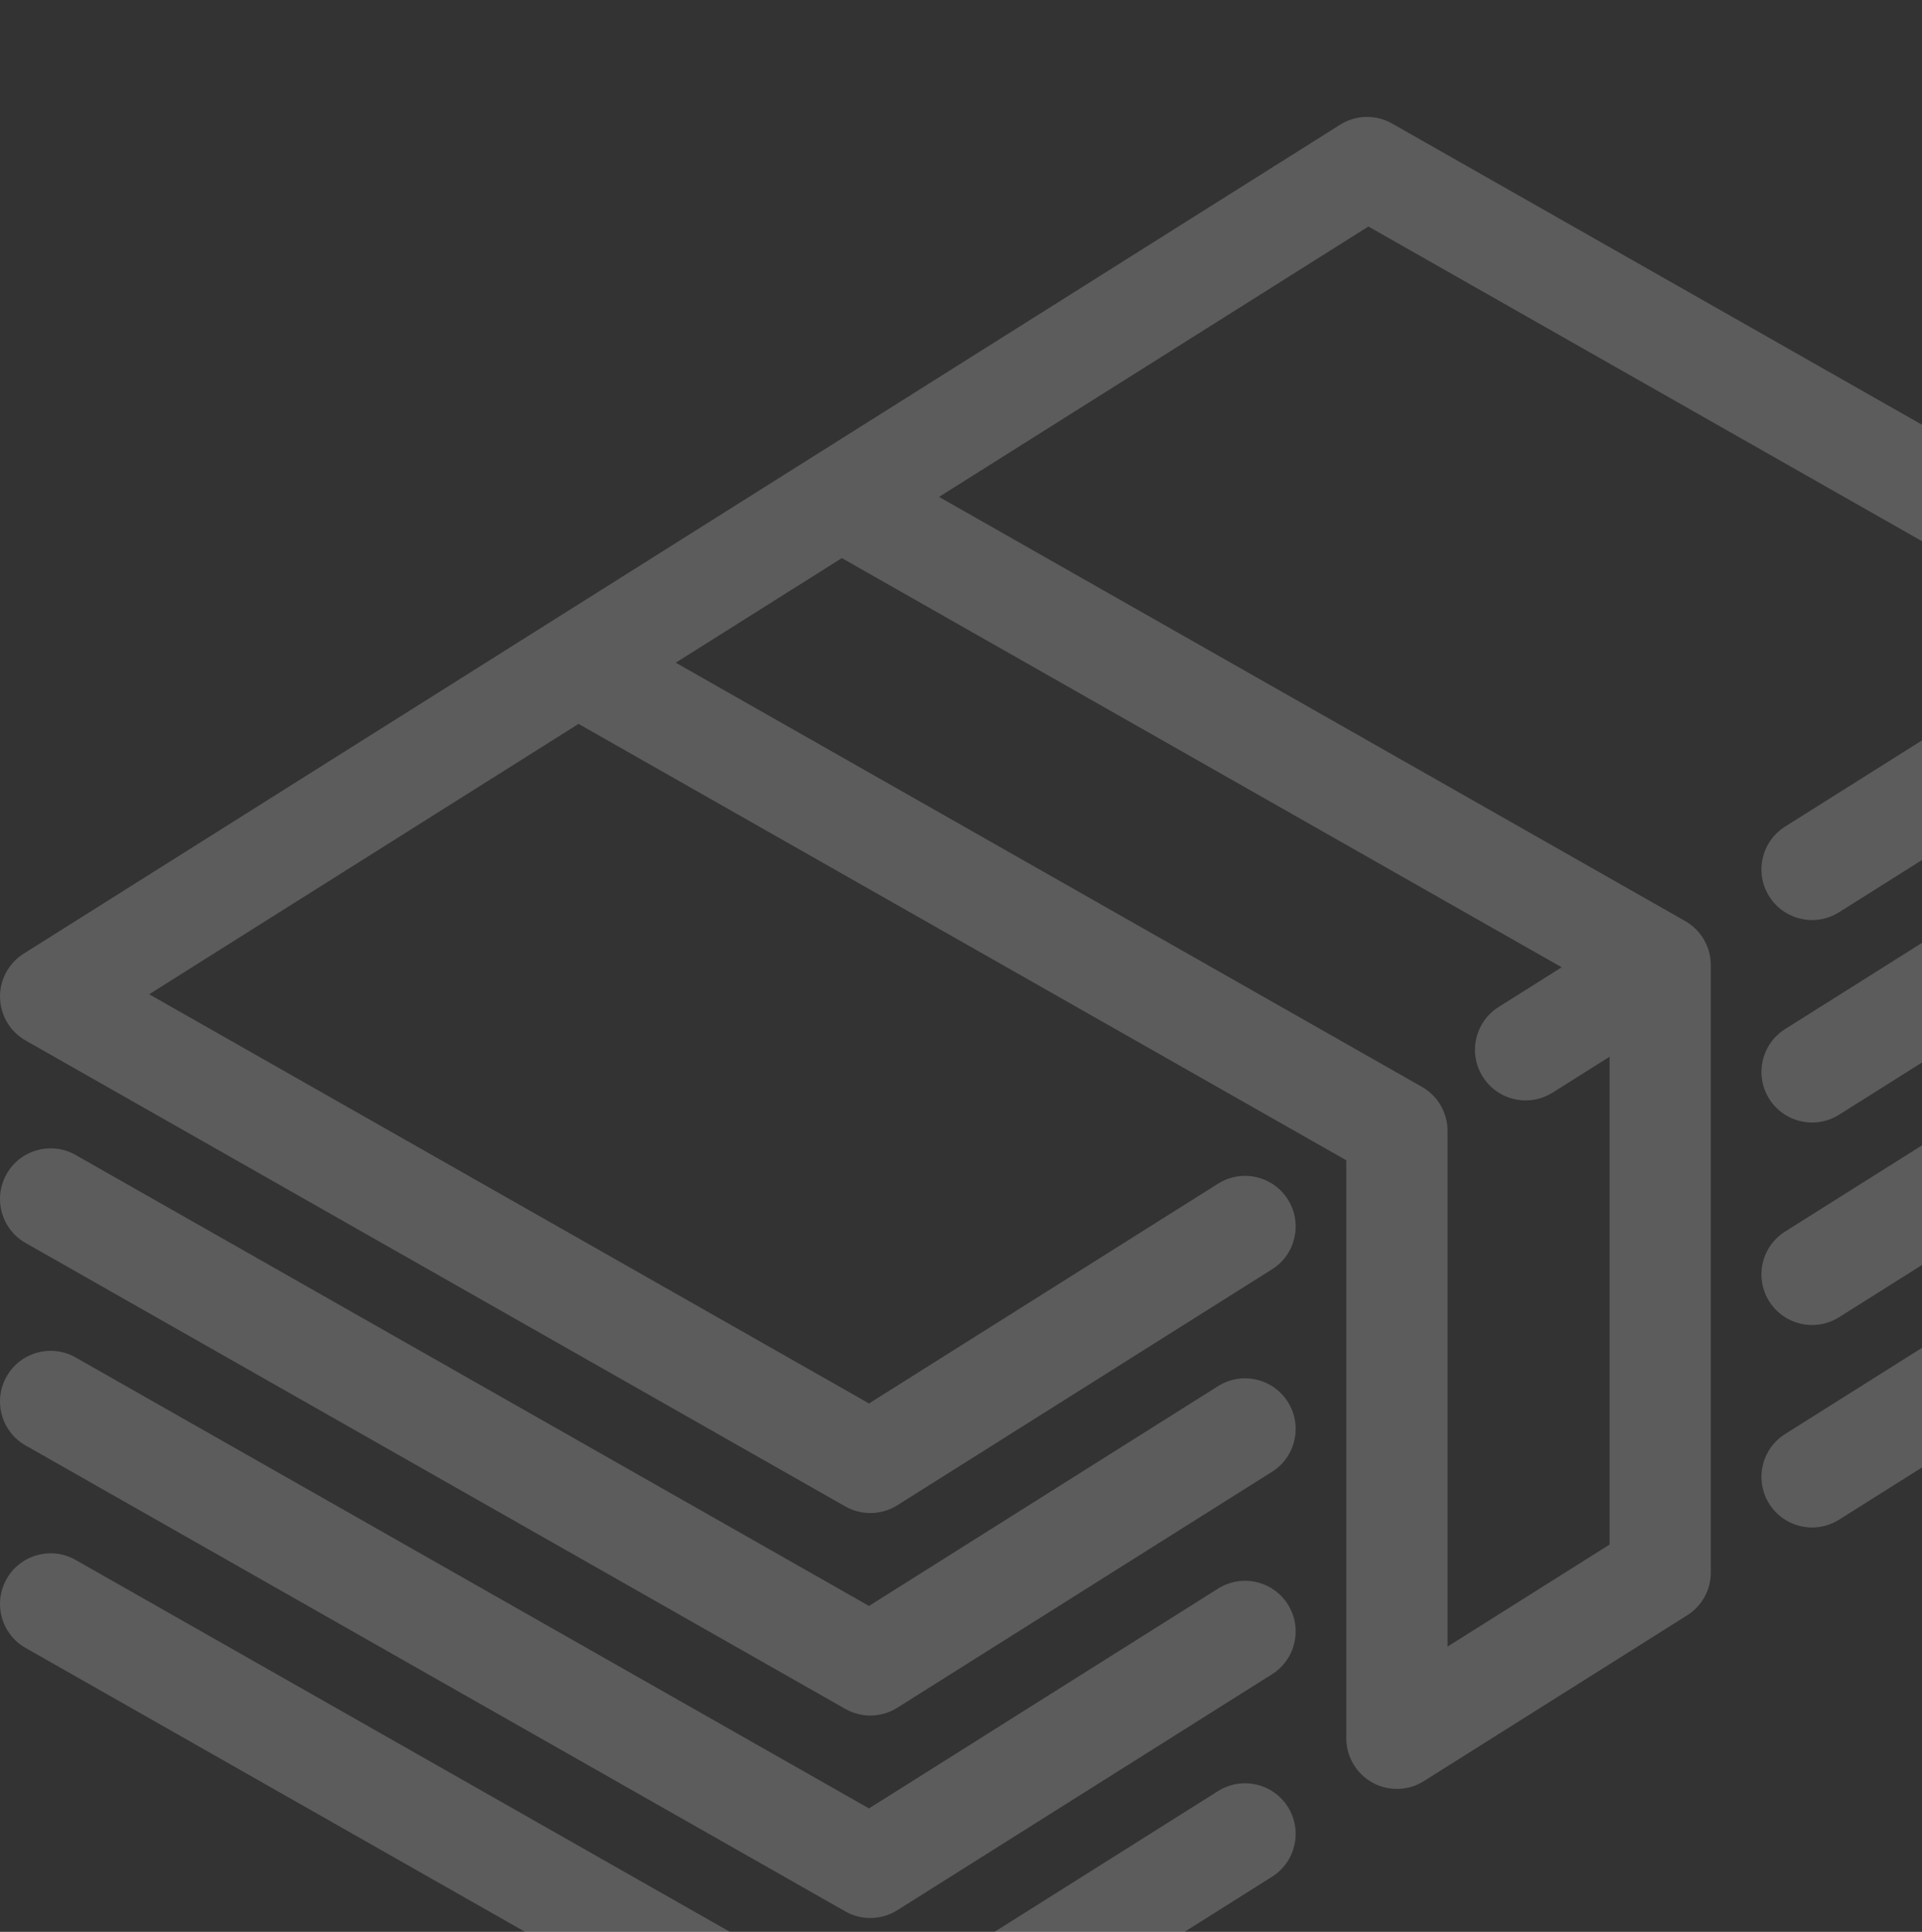 <svg width="195" height="196" viewBox="0 0 195 196" fill="none" xmlns="http://www.w3.org/2000/svg">
<rect x="0" y="0" width="195" height="196" fill="#333333" stroke="none"/>
<g clip-path="url(#clip0)">
<path d="M173.535 97.309C173.53 97.267 173.527 97.225 173.52 97.183C173.491 96.976 173.451 96.769 173.395 96.564C173.395 96.562 173.394 96.56 173.393 96.558C173.341 96.367 173.274 96.178 173.198 95.992C173.177 95.938 173.153 95.887 173.13 95.835C173.071 95.7 173.004 95.567 172.932 95.437C172.901 95.38 172.871 95.323 172.837 95.267C172.819 95.237 172.805 95.205 172.786 95.175C172.71 95.054 172.626 94.941 172.542 94.828C172.526 94.807 172.513 94.785 172.497 94.765C172.369 94.598 172.23 94.444 172.085 94.297C172.058 94.27 172.028 94.244 172 94.217C171.873 94.096 171.742 93.981 171.606 93.874C171.571 93.847 171.537 93.82 171.501 93.794C171.318 93.658 171.13 93.532 170.933 93.422L95.271 50.414L138.835 22.982L211.868 64.495L181.11 83.864C178.71 85.375 177.989 88.546 179.501 90.946C181.011 93.346 184.182 94.067 186.583 92.555L224.6 68.616C226.129 67.654 227.039 65.96 226.998 64.154C226.958 62.349 225.972 60.698 224.402 59.805L141.237 12.533C139.592 11.598 137.565 11.644 135.963 12.652L82.574 46.271C82.563 46.277 82.552 46.285 82.541 46.291L55.863 63.091C55.851 63.098 55.838 63.106 55.826 63.114L2.401 96.756C0.873 97.718 -0.038 99.412 0.003 101.218C0.044 103.023 1.029 104.674 2.6 105.567L85.764 152.839C86.552 153.287 87.427 153.51 88.302 153.51C89.254 153.51 90.204 153.246 91.038 152.72L129.056 128.781C131.456 127.27 132.177 124.098 130.666 121.698C129.155 119.298 125.983 118.577 123.583 120.089L88.167 142.39L15.134 100.876L58.698 73.444L136.591 117.72V176.36C136.591 178.231 137.607 179.953 139.245 180.857C140.019 181.284 140.873 181.496 141.727 181.496C142.679 181.496 143.629 181.232 144.463 180.706L171.176 163.885C172.669 162.945 173.575 161.304 173.575 159.539V97.911C173.575 97.881 173.57 97.852 173.569 97.822C173.566 97.651 173.555 97.481 173.535 97.309ZM146.863 167.058V114.732C146.863 112.885 145.87 111.181 144.264 110.268L68.558 67.235L85.41 56.623L158.443 98.137L152.049 102.163C149.648 103.674 148.928 106.845 150.439 109.245C151.415 110.796 153.083 111.645 154.79 111.645C155.725 111.645 156.672 111.39 157.521 110.855L163.303 107.214V156.705L146.863 167.058Z" fill="white" fill-opacity="0.2"/>
<path d="M219.129 80.467L181.111 104.406C178.711 105.917 177.99 109.088 179.501 111.488C180.477 113.039 182.146 113.888 183.852 113.888C184.787 113.888 185.734 113.633 186.584 113.098L224.601 89.159C227.002 87.647 227.722 84.476 226.211 82.076C224.7 79.676 221.529 78.955 219.129 80.467Z" fill="white" fill-opacity="0.2"/>
<path d="M123.582 140.631L88.166 162.933L7.674 117.18C5.21 115.779 2.073 116.64 0.672 119.107C-0.73 121.573 0.133 124.708 2.599 126.11L85.763 173.382C86.551 173.83 87.426 174.053 88.301 174.053C89.253 174.053 90.203 173.788 91.037 173.263L129.055 149.323C131.455 147.813 132.176 144.641 130.664 142.241C129.154 139.84 125.982 139.119 123.582 140.631Z" fill="white" fill-opacity="0.2"/>
<path d="M219.129 101.01L181.111 124.949C178.711 126.46 177.99 129.631 179.501 132.031C180.477 133.582 182.146 134.431 183.852 134.431C184.787 134.431 185.734 134.176 186.584 133.641L224.601 109.702C227.002 108.191 227.722 105.019 226.211 102.619C224.7 100.218 221.529 99.498 219.129 101.01Z" fill="white" fill-opacity="0.2"/>
<path d="M123.582 161.174L88.166 183.476L7.674 137.723C5.21 136.322 2.073 137.183 0.672 139.65C-0.73 142.116 0.133 145.251 2.599 146.653L85.763 193.925C86.551 194.373 87.426 194.596 88.301 194.596C89.253 194.596 90.203 194.331 91.037 193.806L129.055 169.866C131.455 168.356 132.176 165.184 130.664 162.784C129.154 160.383 125.982 159.662 123.582 161.174Z" fill="white" fill-opacity="0.2"/>
<path d="M219.129 121.552L181.111 145.492C178.711 147.003 177.99 150.174 179.501 152.574C180.477 154.125 182.146 154.974 183.852 154.974C184.787 154.974 185.734 154.718 186.584 154.183L224.601 130.244C227.002 128.733 227.722 125.562 226.211 123.162C224.7 120.762 221.529 120.041 219.129 121.552Z" fill="white" fill-opacity="0.2"/>
<path d="M123.582 181.717L88.166 204.018L7.674 158.266C5.21 156.865 2.073 157.726 0.672 160.193C-0.73 162.658 0.133 165.794 2.599 167.195L85.763 214.467C86.551 214.916 87.426 215.139 88.301 215.139C89.253 215.139 90.203 214.874 91.037 214.349L129.055 190.409C131.455 188.898 132.176 185.727 130.664 183.327C129.154 180.926 125.982 180.205 123.582 181.717Z" fill="white" fill-opacity="0.2"/>
</g>
<defs>
<clipPath id="clip0">
<rect width="227" height="227" fill="white"/>
</clipPath>
</defs>
</svg>
